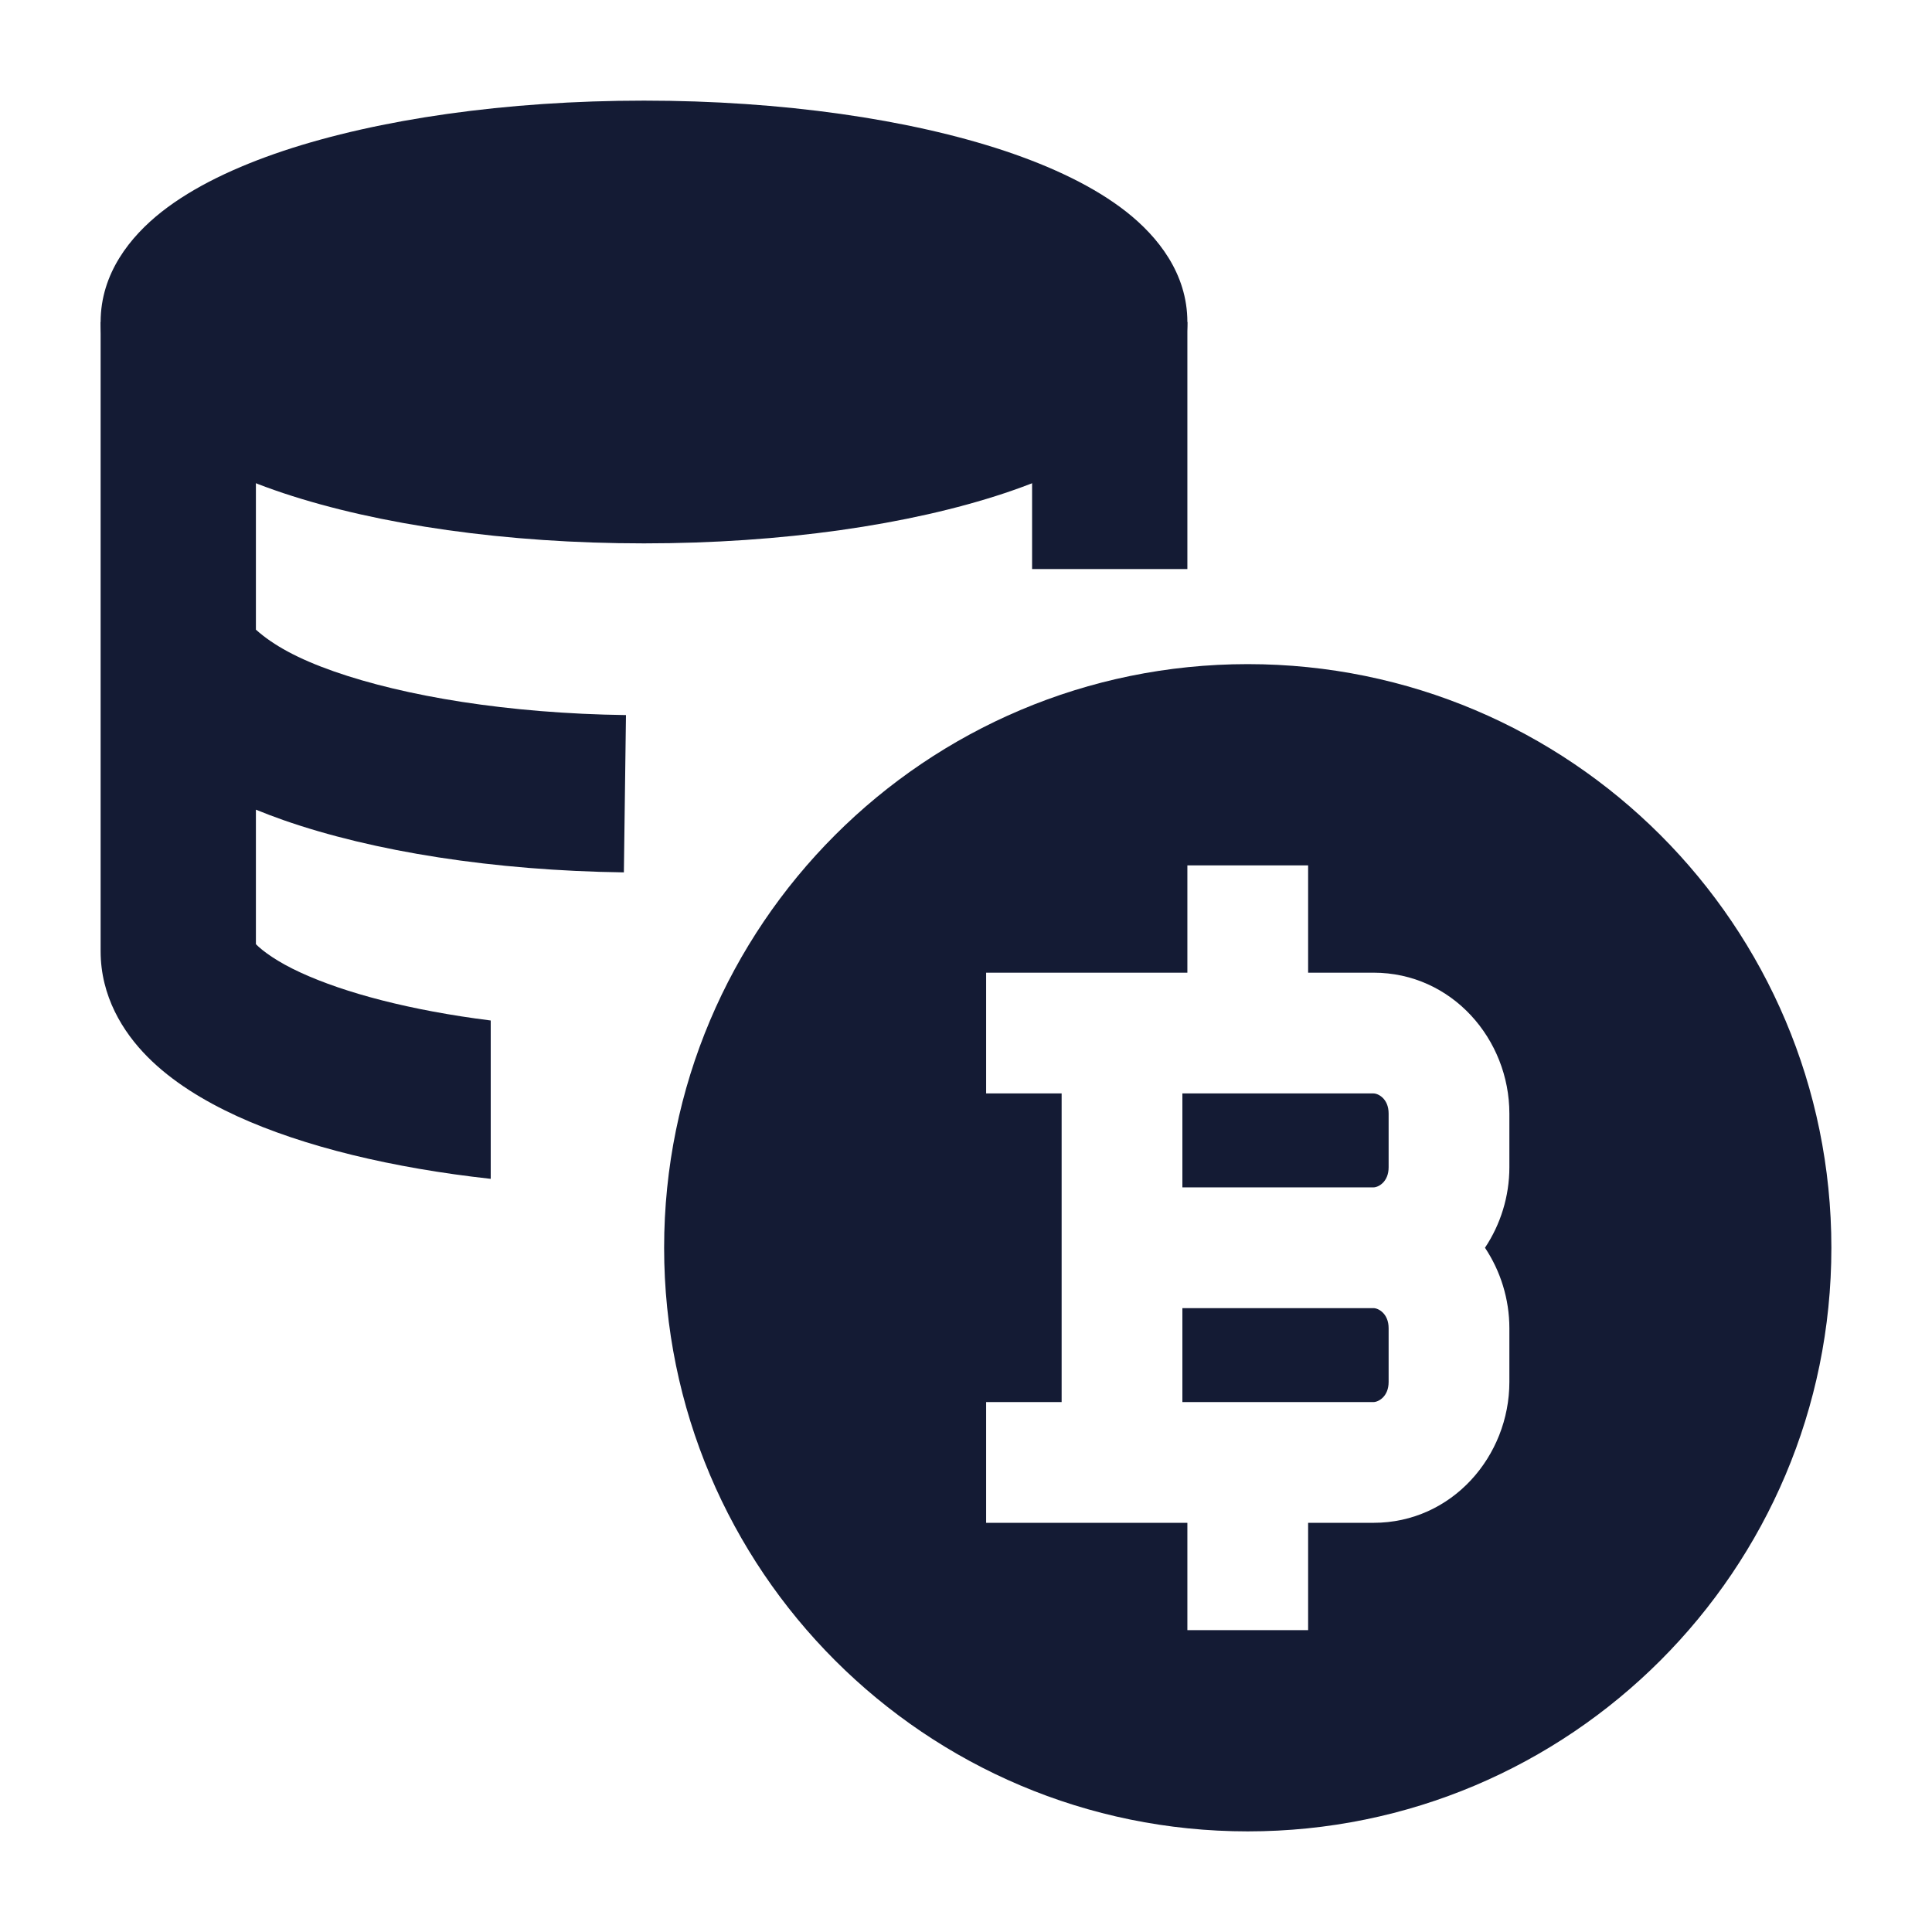 <svg width="24" height="24" viewBox="0 0 24 24" fill="none" xmlns="http://www.w3.org/2000/svg">
<path d="M3.52 1.874C4.701 1.481 6.285 1.25 8 1.25C9.715 1.25 11.299 1.481 12.48 1.874C13.066 2.07 13.595 2.319 13.993 2.632C14.382 2.939 14.75 3.396 14.75 4C14.75 4.604 14.382 5.061 13.993 5.368C13.595 5.681 13.066 5.93 12.48 6.126C11.299 6.519 9.715 6.75 8 6.75C6.285 6.75 4.701 6.519 3.52 6.126C2.934 5.93 2.405 5.681 2.007 5.368C1.618 5.061 1.25 4.604 1.25 4C1.25 3.396 1.618 2.939 2.007 2.632C2.405 2.319 2.934 2.07 3.52 1.874Z" fill="#141B34"/>
<path d="M3.179 11.729C3.26 11.812 3.443 11.949 3.737 12.083C4.283 12.334 5.095 12.551 6.096 12.677V14.644C4.878 14.51 3.773 14.245 2.942 13.864C2.529 13.674 2.135 13.434 1.831 13.127C1.524 12.817 1.25 12.374 1.25 11.816V4H3.179V7.822C3.395 8.016 3.703 8.184 4.147 8.34C5.026 8.648 6.306 8.863 7.776 8.883L7.75 10.837C6.135 10.815 4.64 10.58 3.516 10.186C3.402 10.146 3.289 10.103 3.179 10.058V11.729Z" fill="#141B34"/>
<path d="M14.75 4V7.069H12.821V4H14.75Z" fill="#141B34"/>
<path fill-rule="evenodd" clip-rule="evenodd" d="M15.5 22.75C19.504 22.75 22.75 19.504 22.75 15.5C22.75 11.496 19.504 8.25 15.5 8.25C11.496 8.25 8.25 11.496 8.25 15.5C8.25 19.504 11.496 22.75 15.5 22.75ZM16.25 12.083V10.75H14.75V12.083H12.25V13.583H13.188L13.188 17.417H12.25V18.917H14.75V20.25H16.25V18.917H17.062C18.039 18.917 18.75 18.087 18.75 17.167V16.5C18.75 16.138 18.64 15.789 18.447 15.5C18.64 15.211 18.75 14.862 18.75 14.5V13.833C18.75 12.913 18.039 12.083 17.062 12.083H16.25ZM14.688 14.75V13.583H17.062C17.121 13.583 17.25 13.649 17.25 13.833V14.5C17.25 14.684 17.121 14.75 17.062 14.75H14.688ZM14.688 16.25H17.062C17.121 16.25 17.25 16.316 17.25 16.5V17.167C17.25 17.351 17.121 17.417 17.062 17.417H14.688L14.688 16.25Z" fill="#141B34"/>
</svg>
